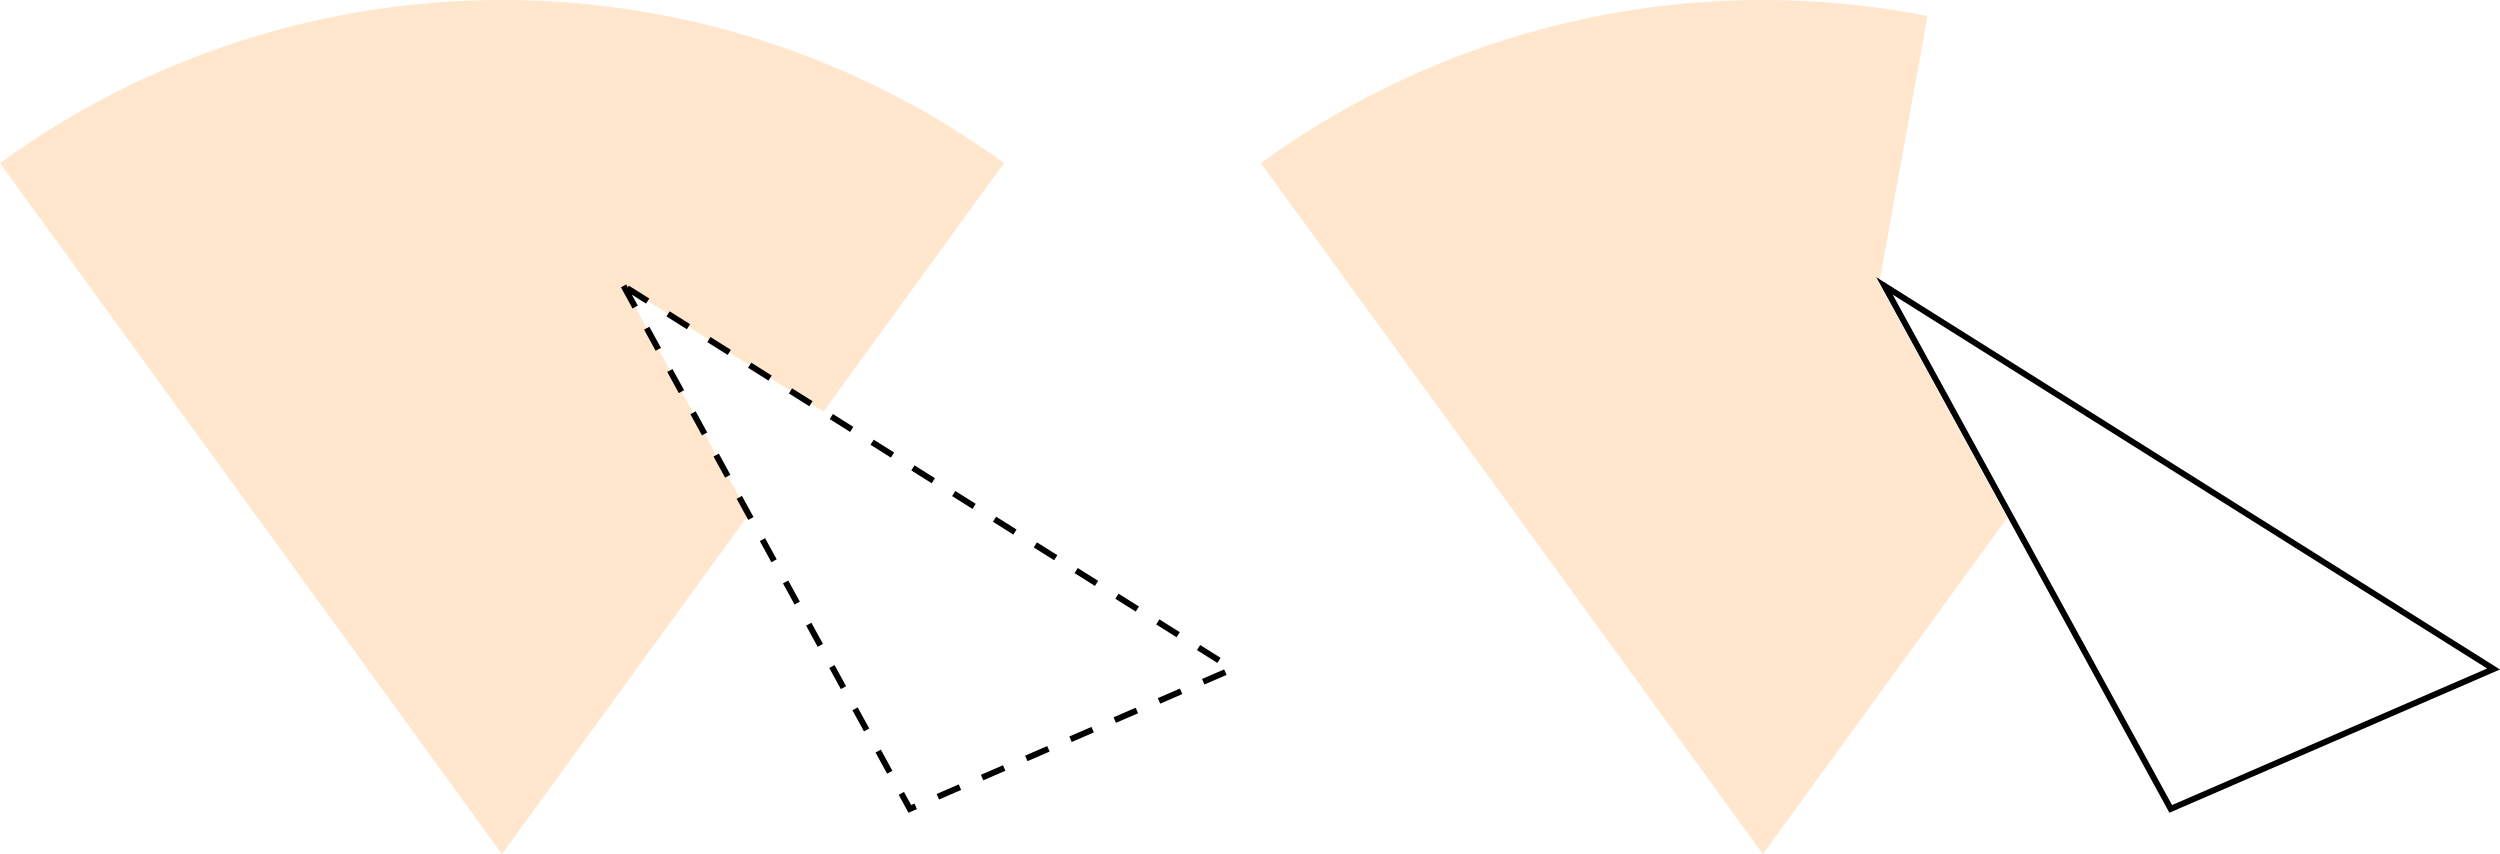 <?xml version="1.0" encoding="UTF-8" standalone="no"?>
<svg
   xmlns:dc="http://purl.org/dc/elements/1.1/"
   xmlns:cc="http://creativecommons.org/ns#"
   xmlns:rdf="http://www.w3.org/1999/02/22-rdf-syntax-ns#"
   xmlns:svg="http://www.w3.org/2000/svg"
   xmlns="http://www.w3.org/2000/svg"
   width="117.084mm"
   height="39.999mm"
   viewBox="0 0 414.865 141.73"
   id="svg4936"
   version="1.1">
  <defs
     id="defs4938" />
  <g
     id="layer1"
     transform="translate(-227.589,-518.282)">
    <g
       id="g5187">
      <path
         id="path4965"
         d="m 310.895,518.282 c -29.236,0 -58.473,9.023 -83.307,27.064 l 83.301,114.666 40.943,-56.354 -20.762,-37.932 33.166,20.859 29.963,-41.24 C 369.366,527.304 340.131,518.282 310.895,518.282 Z"
         style="fill:#ffe6cc" />
      <path
         id="path5148"
         d="m 331.071,565.727 47.5,86.786 53.571,-23.214 z"
         style="fill:none;fill-rule:evenodd;stroke:#000000;stroke-width:1;stroke-linecap:butt;stroke-linejoin:miter;stroke-opacity:1;stroke-miterlimit:4;stroke-dasharray:4,4;stroke-dashoffset:0" />
    </g>
    <g
       id="g5177"
       transform="translate(-93.571,45)">
      <path
         id="path4965-3"
         d="m 613.709,473.282 c -29.236,0 -58.473,9.023 -83.307,27.064 l 83.301,114.666 40.539,-55.797 -21.26,-38.865 8.043,-44.416 c -9.016,-1.768 -18.166,-2.652 -27.316,-2.652 z"
         style="fill:#ffe6cc" />
      <path
         id="path5148-1"
         d="m 633.885,520.727 47.5,86.786 53.571,-23.214 z"
         style="fill:none;fill-rule:evenodd;stroke:#000000;stroke-width:1px;stroke-linecap:butt;stroke-linejoin:miter;stroke-opacity:1" />
    </g>
  </g>
</svg>
